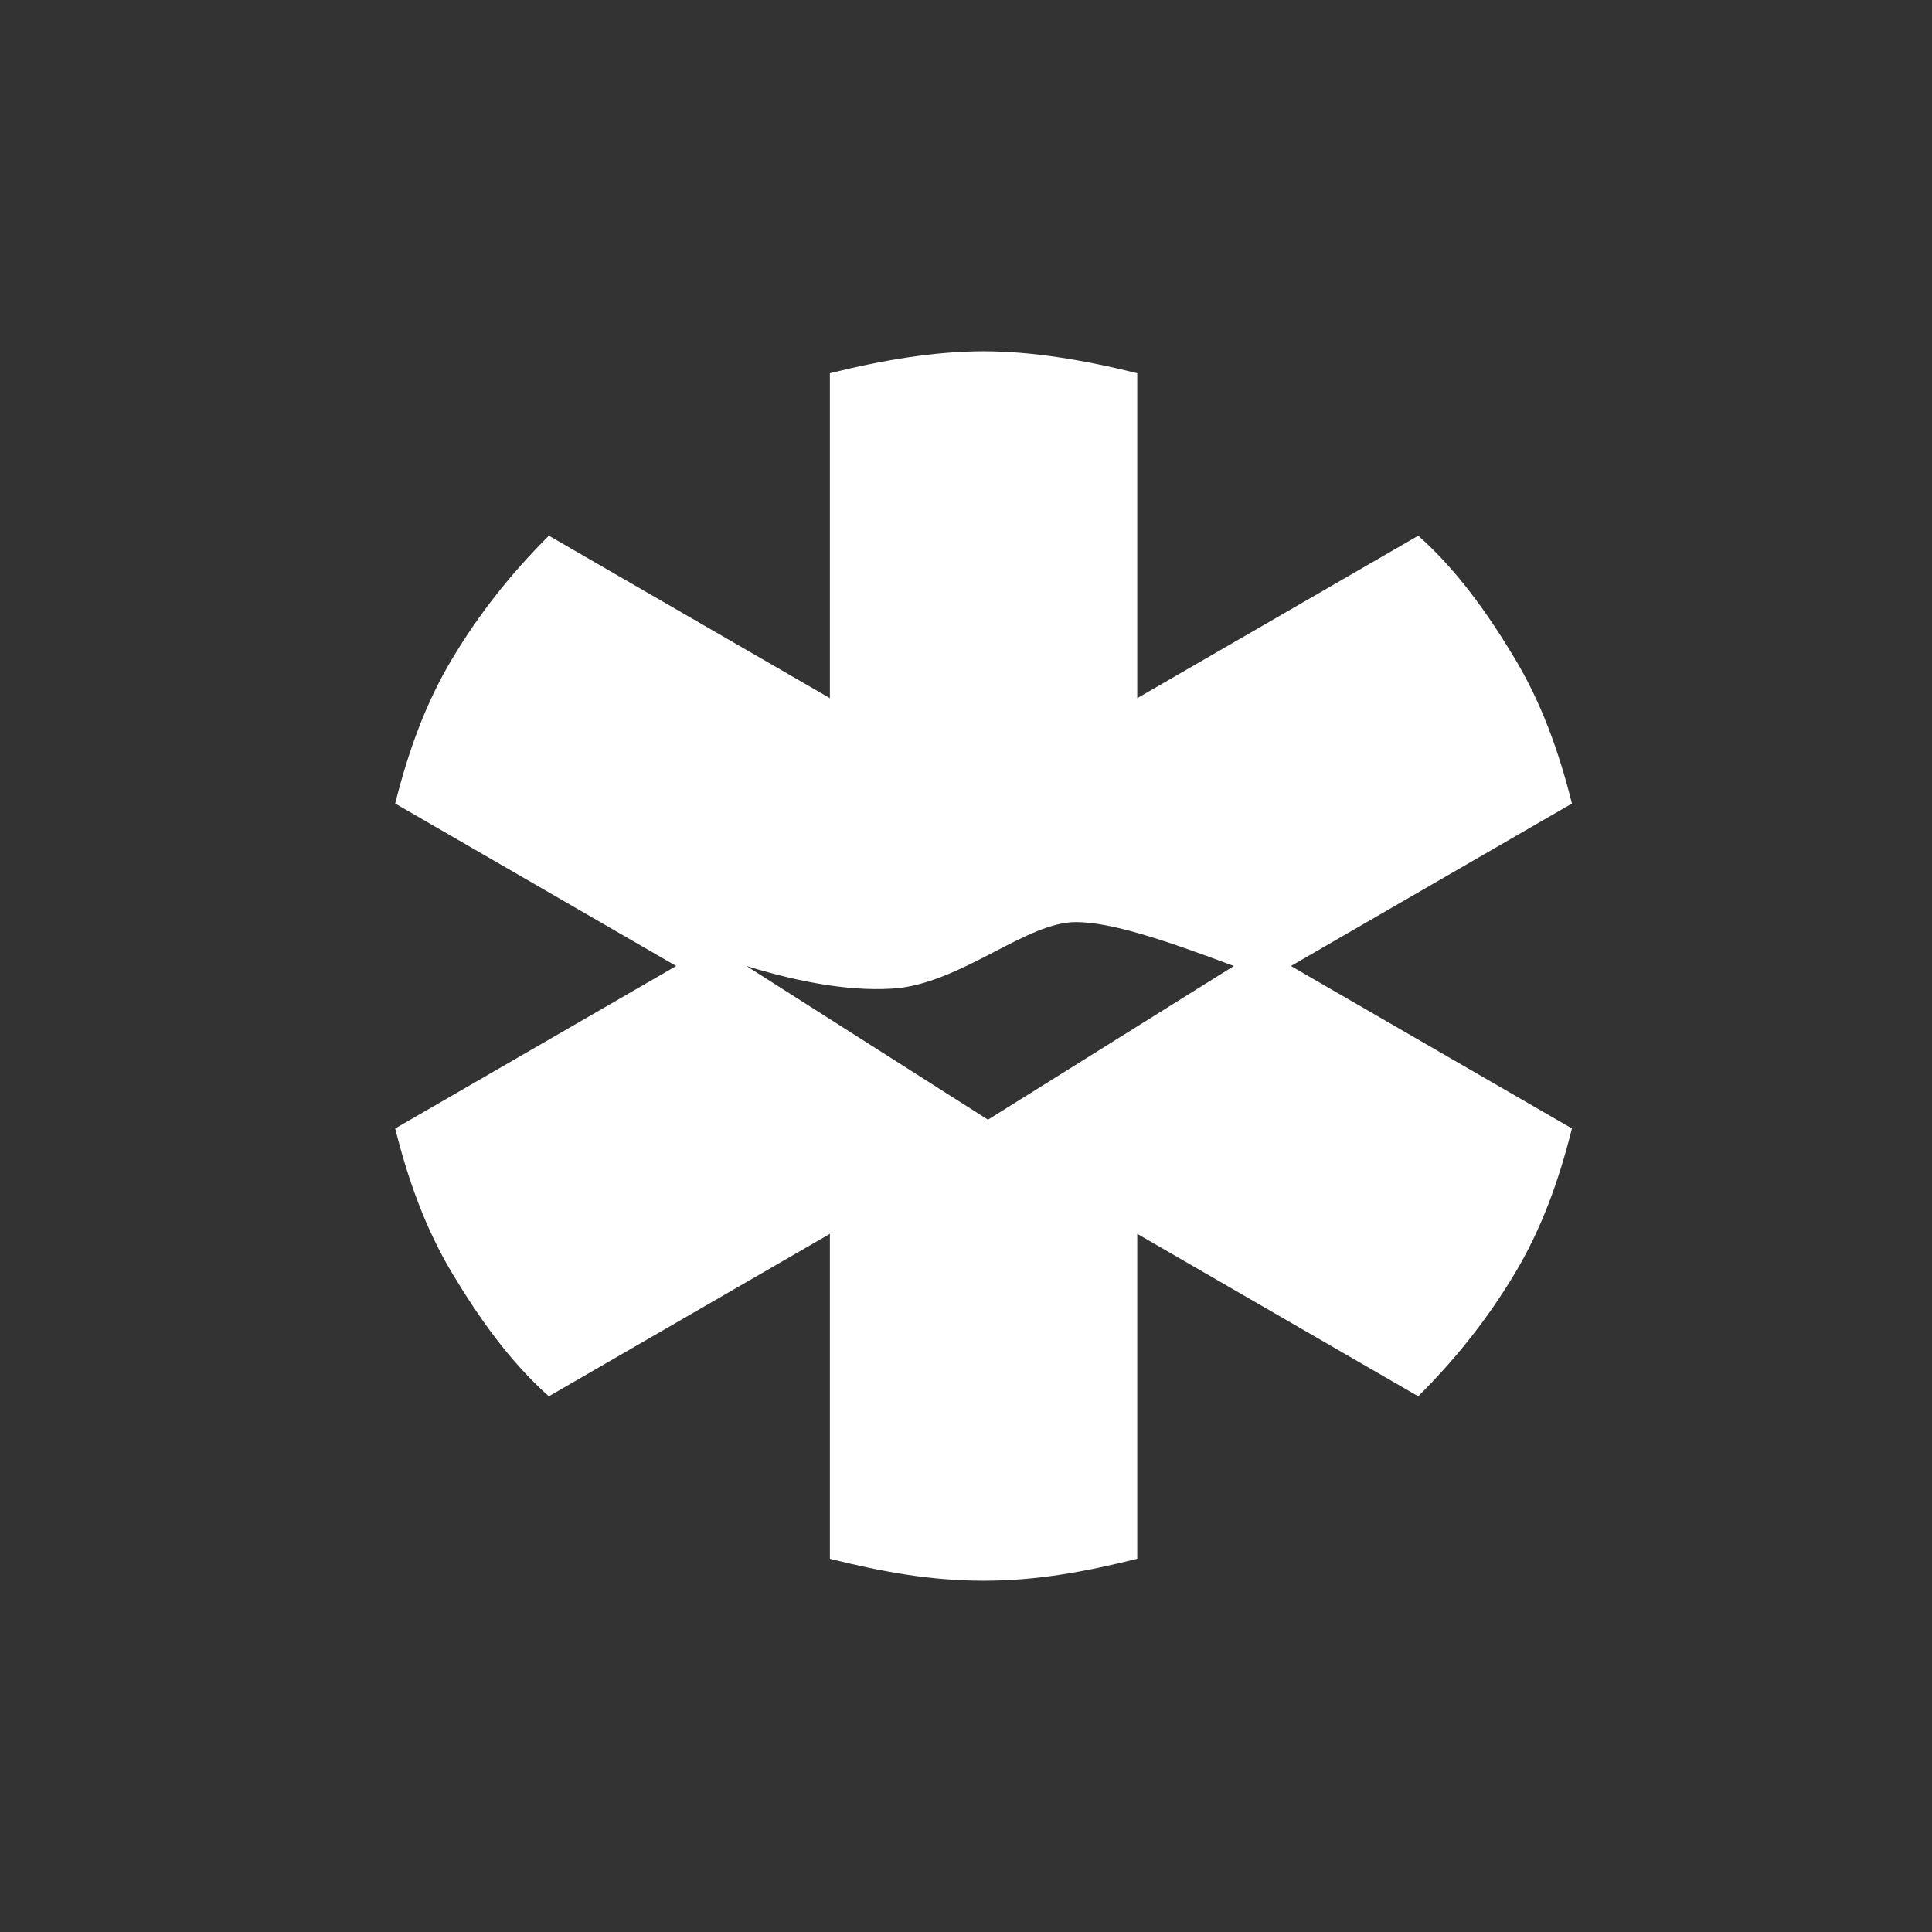 <svg height="44" viewBox="0 0 44 44" width="44" xmlns="http://www.w3.org/2000/svg"><rect x="0" y="0" width="44" height="44" fill="#333333" stroke="none"/><path clip-rule="evenodd" d="m18.9 15.9v-7.4c1.2-.3 2.4-.5 3.5-.5s2.3.2 3.5.5v7.4l6.4-3.7c.9.8 1.6 1.8 2.2 2.8s1 2.1 1.3 3.3l-6.4 3.7 6.4 3.7c-.3 1.2-.7 2.3-1.3 3.3s-1.3 1.9-2.2 2.8l-6.4-3.7v7.4c-1.2.3-2.3.5-3.5.5s-2.3-.2-3.5-.5v-7.4l-6.4 3.7c-.9-.8-1.6-1.8-2.2-2.8s-1-2.1-1.3-3.3l6.4-3.7-6.4-3.7c.3-1.2.7-2.3 1.3-3.3s1.3-1.9 2.2-2.8zm-1.9 6.1 5.5 3.5 5.6-3.5c-1.6-.6-2.8-1-3.6-1-1.1 0-2.5 1.3-4 1.5-1 .1-2.2-.1-3.5-.5z" fill="#fff" fill-rule="evenodd"/></svg>
